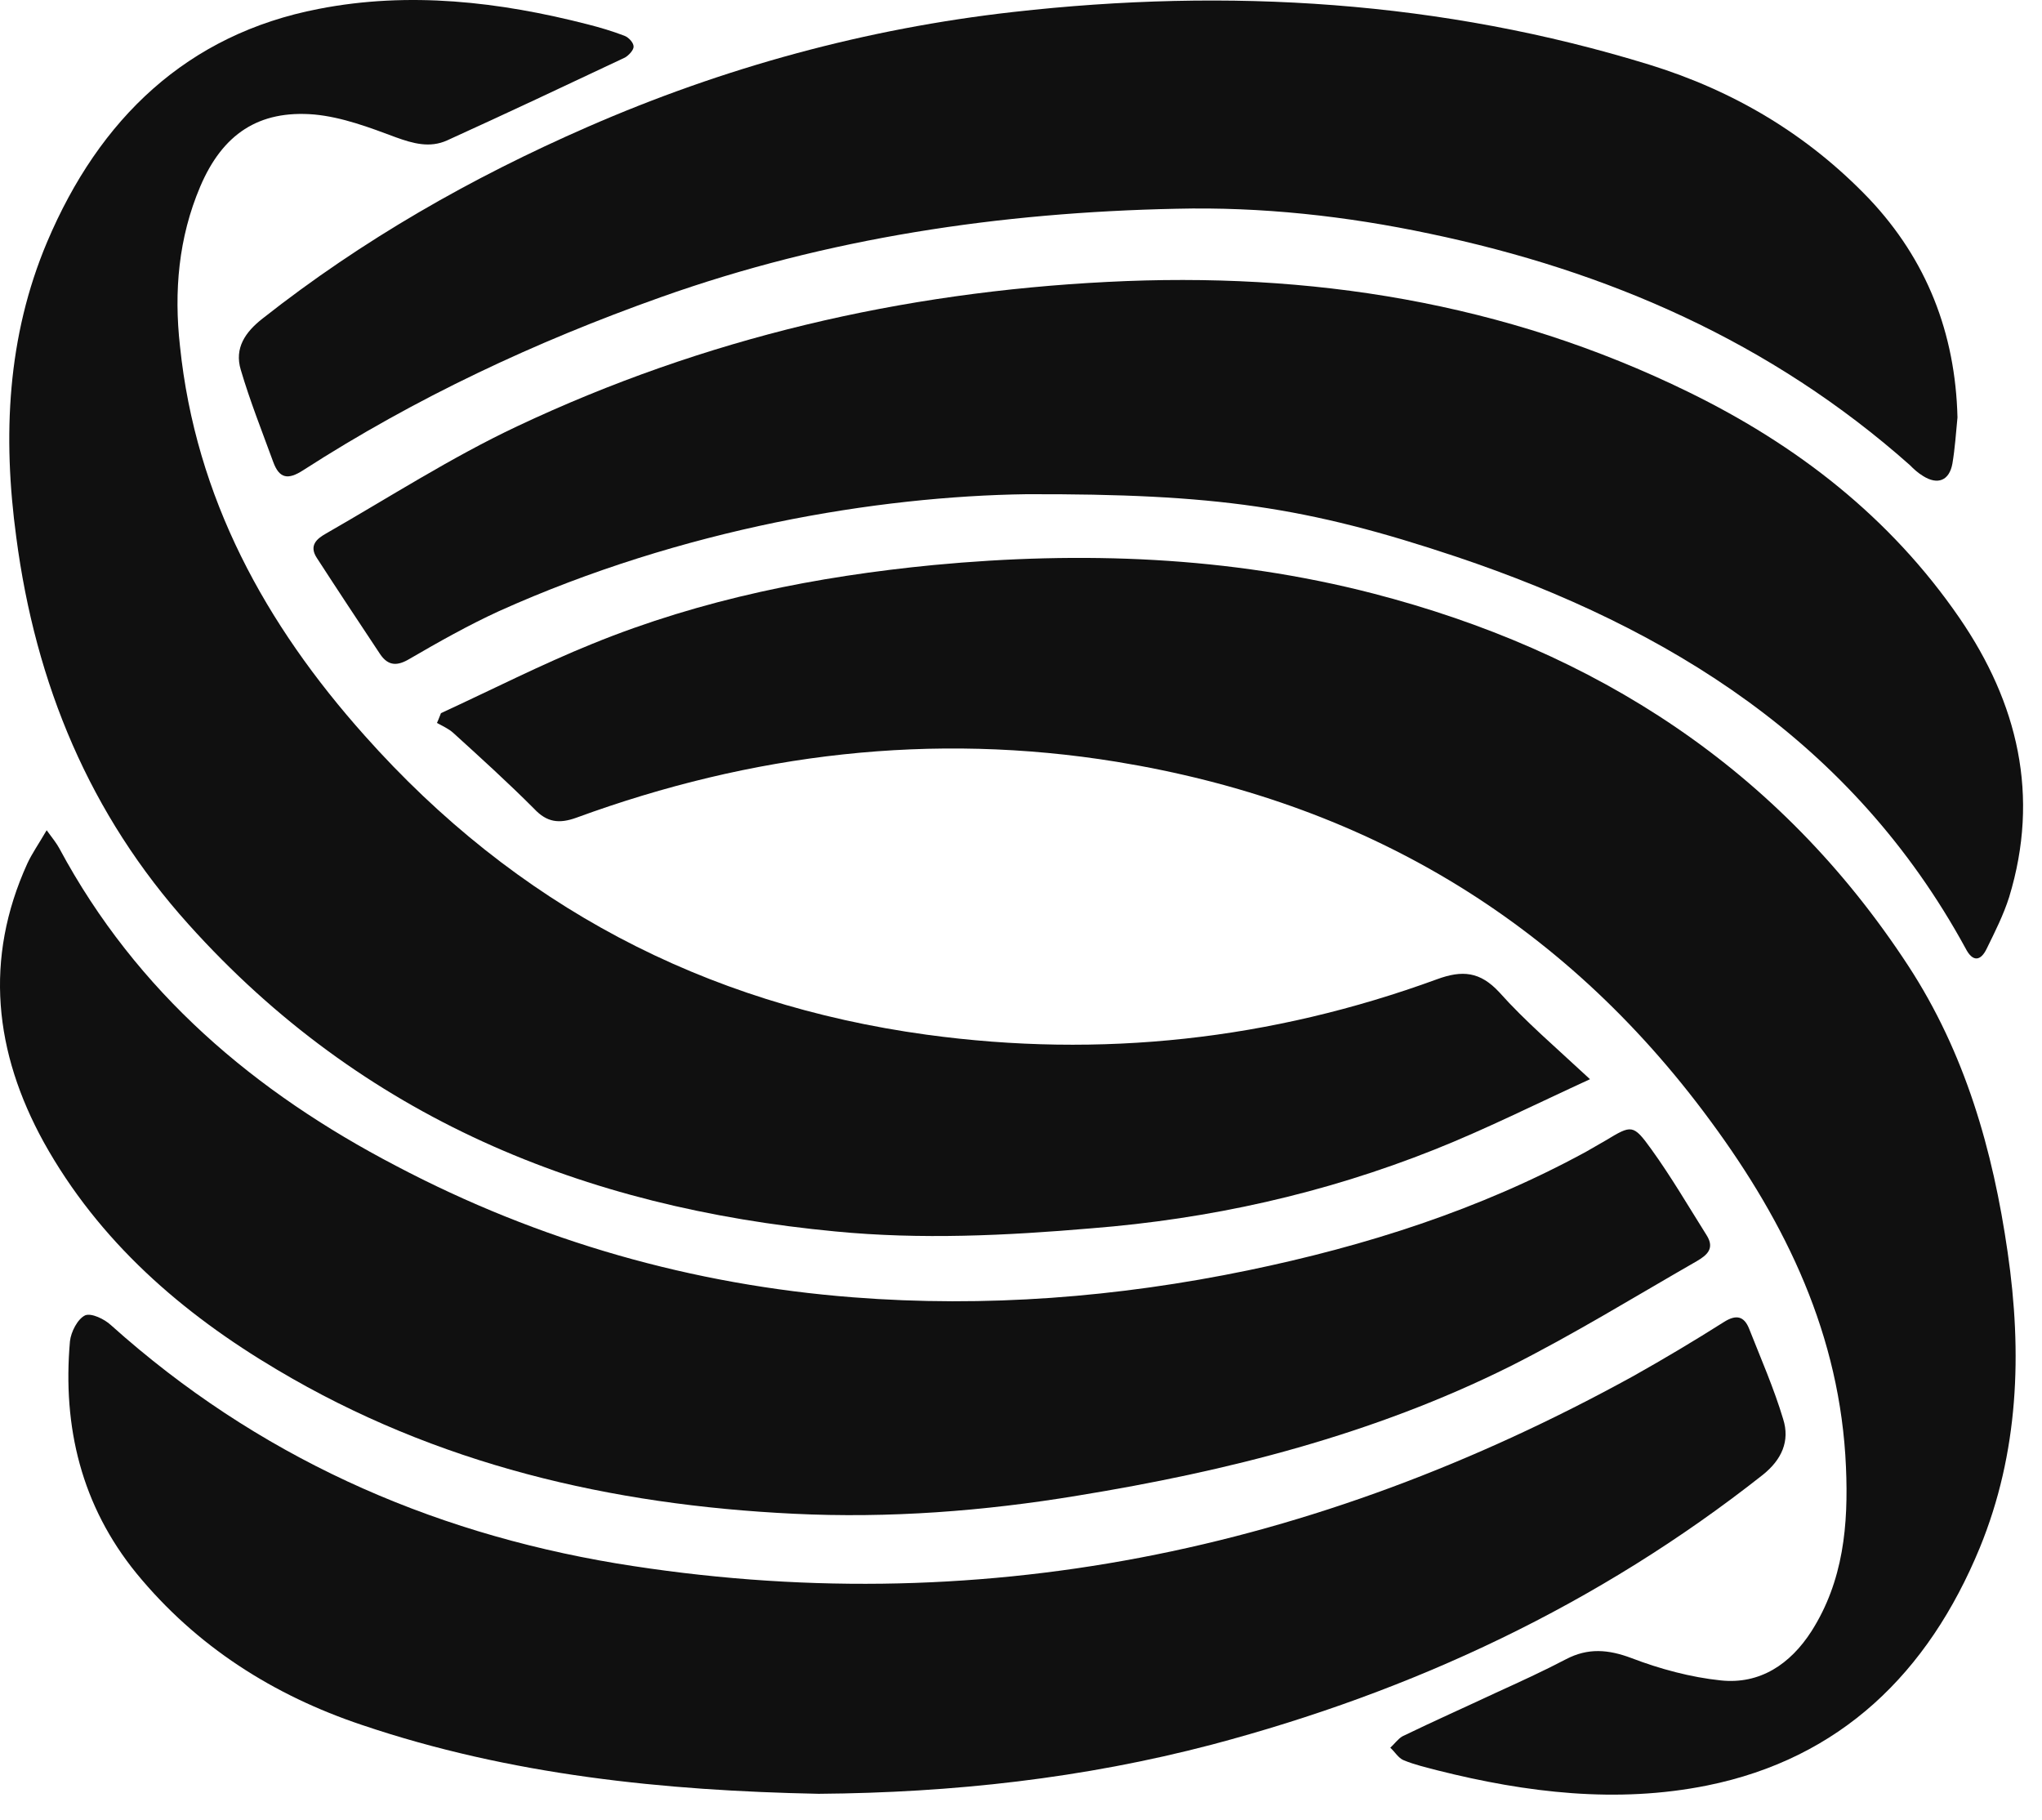 <svg width="46" height="41" viewBox="0 0 46 41" fill="none" xmlns="http://www.w3.org/2000/svg">
<path d="M35.818 24.309C34.573 24.881 33.454 25.441 32.313 25.895C29.824 26.887 27.243 27.458 24.583 27.668C22.665 27.832 20.747 27.925 18.817 27.738C13.154 27.202 8.164 25.184 4.248 20.822C2.022 18.349 0.8 15.41 0.366 12.097C0.058 9.823 0.16 7.583 1.062 5.449C2.238 2.673 4.214 0.771 7.182 0.2C9.215 -0.197 11.247 0.037 13.245 0.55C13.519 0.62 13.793 0.701 14.067 0.806C14.159 0.841 14.273 0.958 14.273 1.051C14.273 1.133 14.159 1.25 14.079 1.296C12.743 1.926 11.407 2.556 10.071 3.163C9.683 3.338 9.306 3.233 8.918 3.093C8.324 2.871 7.708 2.638 7.08 2.579C5.824 2.474 5.013 3.023 4.511 4.201C4.02 5.355 3.917 6.568 4.054 7.793C4.408 11.222 5.983 14.068 8.21 16.564C11.624 20.402 15.86 22.618 20.872 23.306C24.8 23.843 28.636 23.423 32.37 22.058C32.941 21.848 33.34 21.883 33.774 22.35C34.356 23.003 35.041 23.586 35.818 24.309Z" fill="#101010"/>
<path d="M9.934 16.063C11.076 15.538 12.195 14.966 13.348 14.5C15.814 13.496 18.395 12.983 21.032 12.727C24.366 12.412 27.677 12.528 30.931 13.368C35.932 14.663 40.077 17.299 42.988 21.755C44.267 23.714 44.895 25.907 45.226 28.205C45.557 30.479 45.477 32.719 44.598 34.865C43.434 37.687 41.458 39.612 38.456 40.218C36.423 40.627 34.391 40.382 32.393 39.88C32.13 39.81 31.867 39.752 31.616 39.647C31.502 39.6 31.422 39.46 31.319 39.367C31.411 39.285 31.491 39.169 31.593 39.11C32.29 38.772 32.998 38.457 33.694 38.131C34.231 37.886 34.768 37.641 35.281 37.372C35.772 37.116 36.229 37.151 36.754 37.349C37.394 37.594 38.09 37.781 38.764 37.851C39.643 37.944 40.328 37.489 40.807 36.743C41.527 35.611 41.641 34.352 41.584 33.045C41.458 30.082 40.237 27.563 38.535 25.254C35.167 20.67 30.646 18.057 25.154 17.159C20.998 16.483 16.933 16.972 12.983 18.419C12.594 18.559 12.32 18.524 12.035 18.22C11.441 17.625 10.825 17.066 10.208 16.506C10.105 16.413 9.968 16.354 9.843 16.284C9.877 16.214 9.9 16.144 9.934 16.063Z" fill="#101010"/>
<path d="M1.051 18.701C1.199 18.899 1.279 19.004 1.336 19.109C3.083 22.364 5.744 24.603 8.918 26.259C12.149 27.962 15.609 28.942 19.217 29.222C22.197 29.455 25.177 29.222 28.111 28.615C30.76 28.067 33.329 27.251 35.727 25.944C35.875 25.863 36.023 25.77 36.172 25.688C36.754 25.338 36.788 25.315 37.199 25.886C37.645 26.504 38.033 27.169 38.444 27.822C38.638 28.126 38.444 28.277 38.227 28.405C36.823 29.21 35.441 30.062 34.002 30.785C30.931 32.313 27.643 33.141 24.275 33.689C22.162 34.039 20.027 34.202 17.881 34.097C13.77 33.899 9.831 32.989 6.246 30.855C4.1 29.584 2.227 27.962 0.983 25.723C-0.125 23.705 -0.365 21.605 0.617 19.448C0.72 19.226 0.868 19.016 1.051 18.701Z" fill="#101010"/>
<path d="M23.121 11.132C19.765 11.179 15.38 11.902 11.236 13.768C10.55 14.083 9.888 14.456 9.226 14.841C8.952 15.005 8.747 15.005 8.564 14.736C8.084 14.013 7.605 13.29 7.137 12.567C6.954 12.287 7.137 12.135 7.342 12.019C8.769 11.202 10.162 10.304 11.647 9.604C15.871 7.61 20.324 6.583 24.948 6.35C29.504 6.117 33.9 6.805 38.044 8.834C40.476 10.024 42.577 11.645 44.141 13.92C45.454 15.833 45.957 17.921 45.26 20.207C45.135 20.603 44.941 20.988 44.758 21.361C44.621 21.653 44.438 21.676 44.278 21.361C41.732 16.696 37.599 14.153 32.815 12.543C29.435 11.412 27.38 11.12 23.121 11.132Z" fill="#101010"/>
<path d="M18.44 40.405C14.969 40.335 11.498 39.986 8.152 38.854C6.166 38.189 4.43 37.093 3.072 35.437C1.838 33.92 1.405 32.147 1.576 30.211C1.599 30.001 1.747 29.71 1.918 29.628C2.055 29.57 2.352 29.71 2.501 29.85C5.778 32.789 9.625 34.503 13.884 35.215C21.991 36.545 29.618 34.947 36.799 30.993C37.484 30.608 38.169 30.2 38.832 29.78C39.106 29.605 39.288 29.64 39.403 29.931C39.665 30.596 39.962 31.273 40.168 31.961C40.328 32.462 40.133 32.882 39.711 33.22C36 36.148 31.833 38.096 27.3 39.297C24.411 40.055 21.465 40.382 18.44 40.405Z" fill="#101010"/>
<path d="M44.096 9.403C44.062 9.753 44.039 10.103 43.982 10.441C43.913 10.826 43.651 10.931 43.319 10.721C43.205 10.651 43.114 10.569 43.023 10.476C39.894 7.7 36.218 6.102 32.199 5.262C30.326 4.866 28.419 4.656 26.501 4.702C22.539 4.784 18.646 5.356 14.878 6.697C12.058 7.7 9.363 8.96 6.828 10.593C6.486 10.814 6.292 10.779 6.155 10.406C5.904 9.718 5.63 9.03 5.424 8.33C5.276 7.84 5.527 7.478 5.915 7.175C8.164 5.402 10.619 4.003 13.234 2.86C16.305 1.518 19.514 0.643 22.825 0.27C27.677 -0.278 32.473 0.014 37.165 1.46C39.049 2.043 40.716 3.023 42.109 4.481C43.399 5.846 44.05 7.502 44.096 9.403Z" fill="#101010"/>
</svg>
